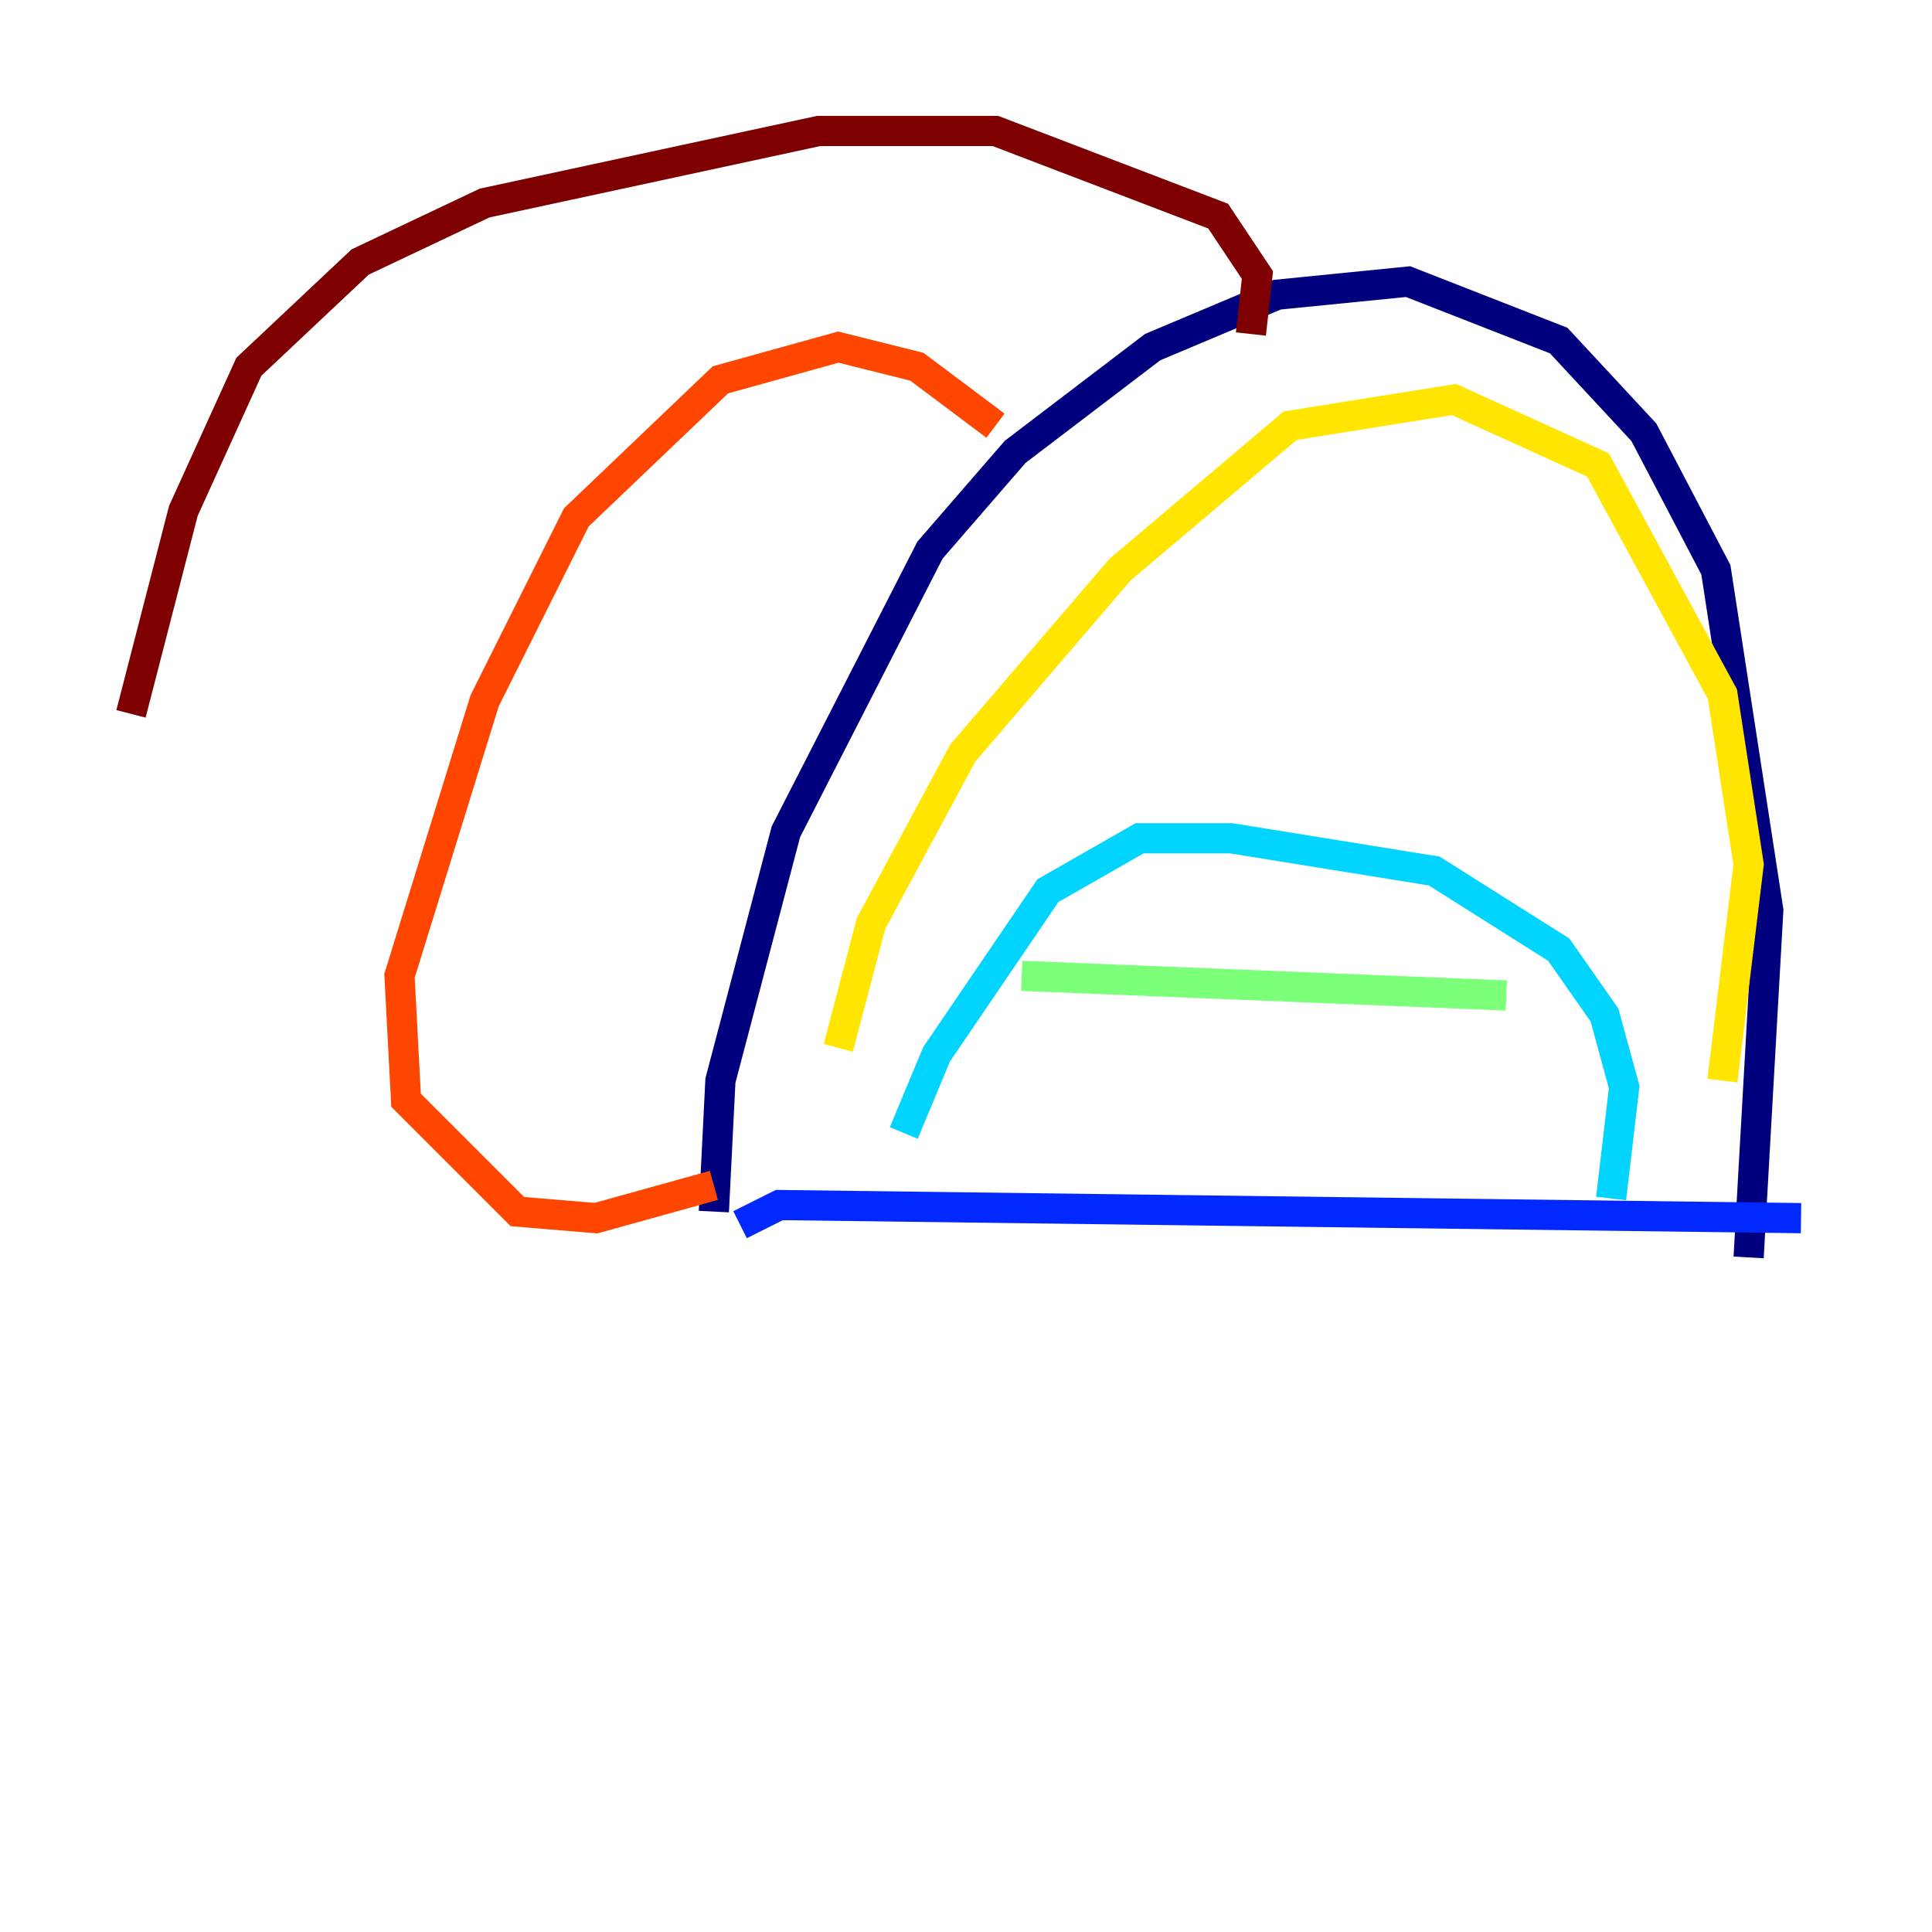 <?xml version="1.0" encoding="utf-8" ?>
<svg baseProfile="tiny" height="128" version="1.2" viewBox="0,0,128,128" width="128" xmlns="http://www.w3.org/2000/svg" xmlns:ev="http://www.w3.org/2001/xml-events" xmlns:xlink="http://www.w3.org/1999/xlink"><defs /><polyline fill="none" points="47.295,80.271 47.729,71.593 52.068,55.105 61.614,36.447 67.254,29.939 76.366,22.997 84.61,19.525 93.288,18.658 103.268,22.563 108.909,28.637 113.681,37.749 117.153,60.312 115.851,83.308" stroke="#00007f" stroke-width="2" /><polyline fill="none" points="49.031,81.139 51.634,79.837 119.322,80.705" stroke="#0028ff" stroke-width="2" /><polyline fill="none" points="59.878,75.064 62.047,69.858 69.424,59.01 75.498,55.539 81.573,55.539 95.024,57.709 103.268,62.915 106.305,67.254 107.607,72.027 106.739,79.403" stroke="#00d4ff" stroke-width="2" /><polyline fill="none" points="67.688,64.651 99.797,65.953" stroke="#7cff79" stroke-width="2" /><polyline fill="none" points="55.539,69.424 57.709,61.18 63.783,49.898 74.197,37.749 85.478,28.203 96.325,26.468 105.871,30.807 114.115,45.993 115.851,57.275 114.115,71.593" stroke="#ffe500" stroke-width="2" /><polyline fill="none" points="65.953,28.203 60.746,24.298 55.539,22.997 47.729,25.166 38.183,34.278 32.108,46.427 26.468,64.651 26.902,72.895 34.278,80.271 39.485,80.705 47.295,78.536" stroke="#ff4600" stroke-width="2" /><polyline fill="none" points="82.875,22.129 83.308,18.224 80.705,14.319 65.953,8.678 54.237,8.678 32.108,13.451 23.864,17.356 16.488,24.298 12.149,33.844 8.678,47.295" stroke="#7f0000" stroke-width="2" /></svg>